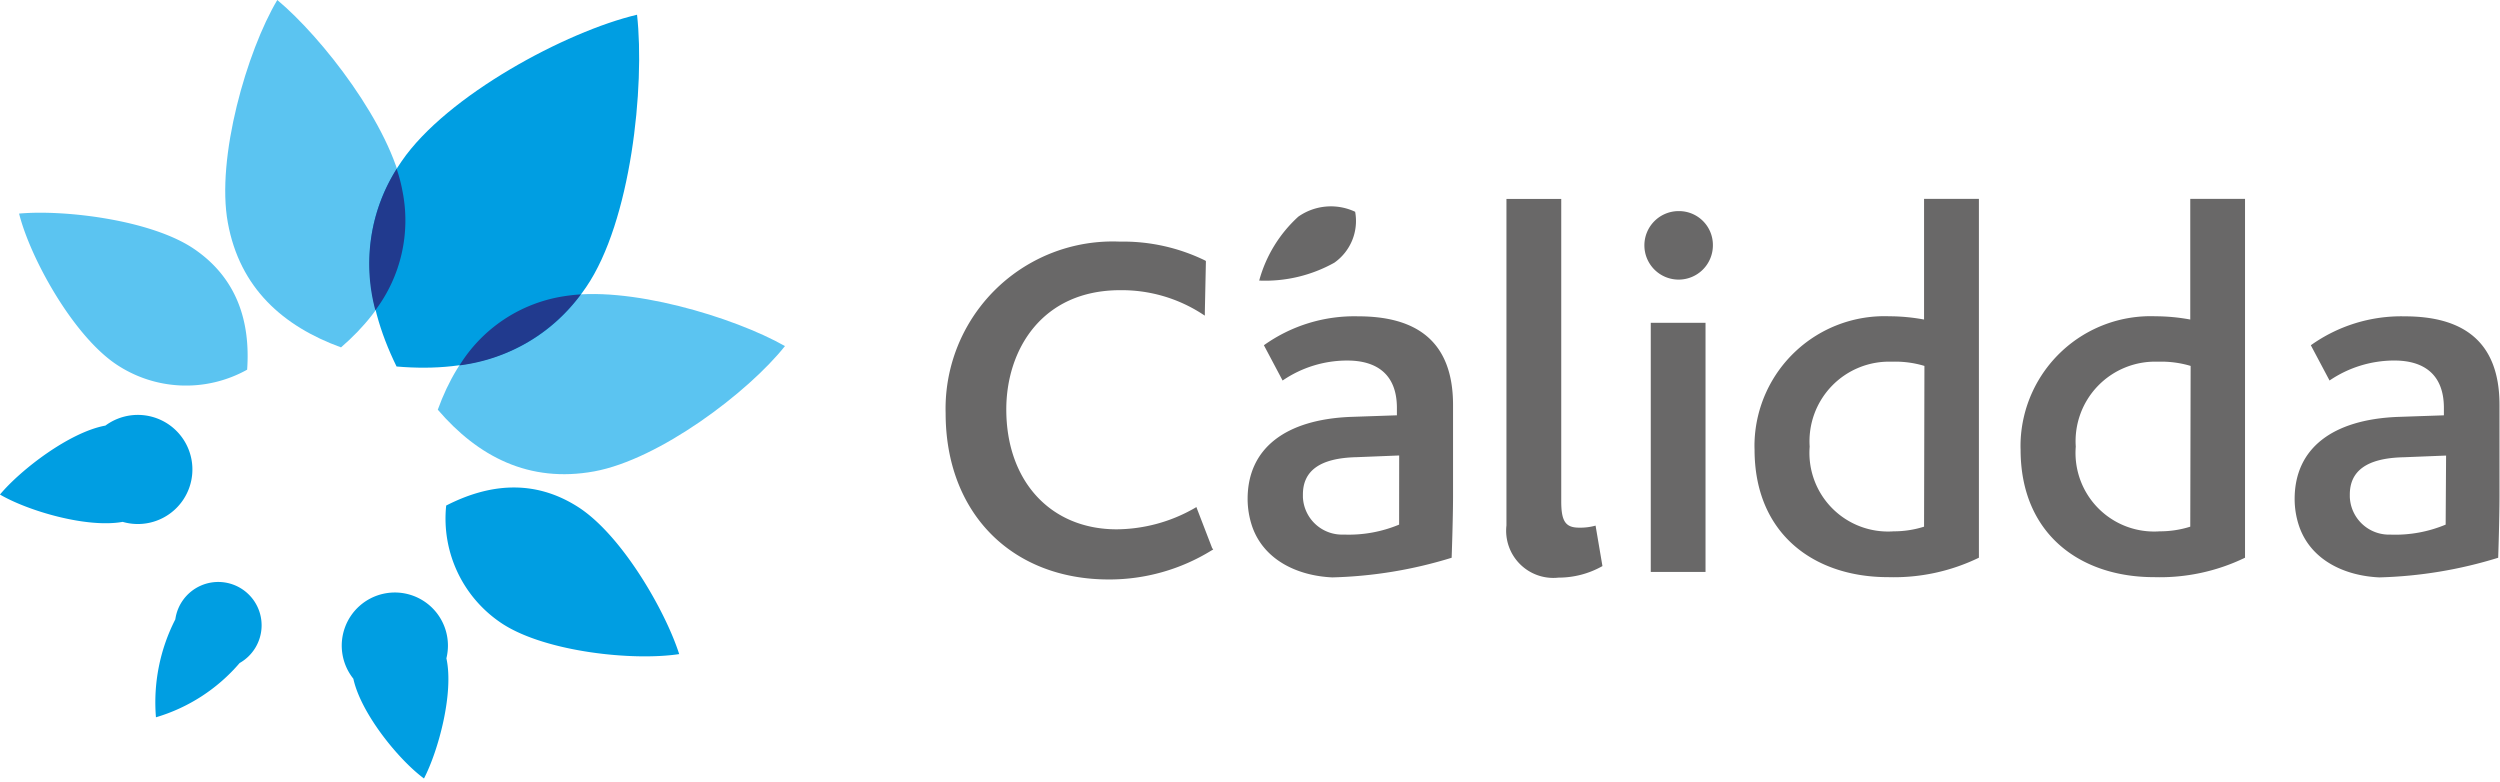 <svg xmlns="http://www.w3.org/2000/svg" xmlns:xlink="http://www.w3.org/1999/xlink" width="147" height="46" viewBox="0 0 147 46" style="width:147px; height:46px">
<defs>
<style>.a{fill:url(#a);}.b{fill:url(#b);}.c{fill:url(#c);}.d{fill:url(#d);}.e{fill:url(#e);}.f{fill:url(#f);}.g{fill:url(#g);}.h{fill:url(#h);}.i{fill:#213a8e;}.j{fill:#696868;}</style>
<linearGradient id="a" x1="-145.676" y1="113.055" x2="-145.687" y2="113.071" gradientUnits="objectBoundingBox">
<stop offset="0" stop-color="#5bc4f1"/>
<stop offset="1" stop-color="#009ee2"/>
</linearGradient>
<linearGradient id="b" x1="-113.149" y1="228.583" x2="-113.175" y2="228.609" xlink:href="#a"/>
<linearGradient id="c" x1="-133.366" y1="408.961" x2="-133.397" y2="408.938" xlink:href="#a"/>
<linearGradient id="d" x1="-76.463" y1="220.963" x2="-76.445" y2="220.975" xlink:href="#a"/>
<linearGradient id="e" x1="-113.136" y1="232.593" x2="-113.108" y2="232.56" xlink:href="#a"/>
<linearGradient id="f" x1="-265.551" y1="210.524" x2="-265.527" y2="210.492" xlink:href="#a"/>
<linearGradient id="g" x1="-261.757" y1="315.094" x2="-261.81" y2="315.047" xlink:href="#a"/>
<linearGradient id="h" x1="-98.288" y1="112.634" x2="-98.268" y2="112.65" xlink:href="#a"/>
</defs>
<path class="a" d="M943.474,475.63c.7,3.839,3.248,6.085,6.654,7.325,2.744-2.37,4.33-5.382,3.632-9.206s-4.745-9.026-7.379-11.22C944.6,465.518,942.77,471.812,943.474,475.63Z" transform="translate(-930.076 -462.529)"/>
<path class="b" d="M942.048,478.586a7.372,7.372,0,0,0,7.735.339c.2-2.831-.6-5.377-3.11-7.092s-7.626-2.328-10.3-2.086C937.043,472.4,939.541,476.879,942.048,478.586Z" transform="translate(-935.251 -457.188)"/>
<path class="c" d="M942.945,482.568a3.208,3.208,0,1,0-1.016-5.661c-2.106.384-4.977,2.59-6.2,4.054C937.376,481.925,940.839,482.946,942.945,482.568Z" transform="translate(-935.731 -451.882)"/>
<path class="d" d="M959.682,482.864c-3.838.7-6.841-.876-9.2-3.627,1.23-3.4,3.5-5.956,7.314-6.654s10.117,1.218,13.1,2.913C968.737,478.216,963.509,482.162,959.682,482.864Z" transform="translate(-924.74 -455.147)"/>
<path class="e" d="M954.115,486.994a7.391,7.391,0,0,1-3.347-6.979c2.529-1.295,5.174-1.558,7.742.077s5.141,6.1,5.958,8.658C961.774,489.162,956.677,488.629,954.115,486.994Z" transform="translate(-924.532 -450.289)"/>
<path class="f" d="M947.689,487.531a3.122,3.122,0,1,1,5.471-1.2c.449,2.037-.473,5.438-1.318,7.066C950.345,492.292,948.132,489.566,947.689,487.531Z" transform="translate(-926.912 -447.622)"/>
<path class="g" d="M945.919,486.733a2.549,2.549,0,1,0-3.78-2.569A10.71,10.71,0,0,0,941,489.923,10.335,10.335,0,0,0,945.919,486.733Z" transform="translate(-931.83 -447.746)"/>
<path class="h" d="M950.07,471.638c-2.647,3.839-2.286,8.028-.3,12.071,4.489.389,8.494-.785,11.145-4.663s3.462-11.838,2.995-16.021C959.749,464.007,952.721,467.766,950.07,471.638Z" transform="translate(-926.452 -462.159)"/>
<path class="i" d="M950.124,469.514a8.918,8.918,0,0,0-.34-1.295,10.468,10.468,0,0,0-1.251,8.312A8.78,8.78,0,0,0,950.124,469.514Z" transform="translate(-926.461 -458.289)"/>
<path class="i" d="M958.347,472.447a11.041,11.041,0,0,0-1.1.127,8.8,8.8,0,0,0-6.035,4.049A10.478,10.478,0,0,0,958.347,472.447Z" transform="translate(-924.193 -455.138)"/>
<g transform="translate(55.607 11.7)">
<path class="j" d="M982.577,472.793A3,3,0,0,0,983.8,469.8a3.338,3.338,0,0,0-3.342.286,7.88,7.88,0,0,0-2.3,3.759A8.345,8.345,0,0,0,982.577,472.793Z" transform="translate(-959.724 -469.047)"/>
<path class="j" d="M983.325,489.845l-.1.054a11.45,11.45,0,0,1-6.035,1.707c-5.74,0-9.6-3.929-9.6-9.777a9.829,9.829,0,0,1,10.237-10.089,11.006,11.006,0,0,1,5,1.1l.066.038v.077l-.061,2.913v.225l-.19-.122a8.707,8.707,0,0,0-4.785-1.375c-4.625,0-6.7,3.522-6.7,7.01,0,4.22,2.607,7.051,6.49,7.051a9.329,9.329,0,0,0,4.558-1.232l.131-.077.051.141.873,2.267Zm14.019.483s.082-2.278.082-3.621v-5.363c0-3.812-2.229-5.211-5.574-5.211a9.145,9.145,0,0,0-5.548,1.7l1.1,2.075a6.722,6.722,0,0,1,3.808-1.175c1.646,0,2.913.74,2.913,2.787v.433l-2.743.094c-3.78.159-6.035,1.827-6.035,4.827a5.083,5.083,0,0,0,.279,1.647c.691,1.937,2.639,2.869,4.7,2.963A25.939,25.939,0,0,0,997.344,490.329Zm-3.089-1.948a7.7,7.7,0,0,1-3.248.586,2.306,2.306,0,0,1-2.409-2.2c0-.052,0-.1,0-.157,0-1.367.96-2.145,3.161-2.194l2.5-.1Zm16.41-18.434a2.014,2.014,0,1,0,2.04,2.014,1.991,1.991,0,0,0-1.969-2.014Zm1.607,21.216V476.514h-3.22v14.647Zm16.075-.834v-21.1h-3.225v7.094a11.276,11.276,0,0,0-2.042-.192,7.643,7.643,0,0,0-7.925,7.354c-.007.162-.007.323,0,.485,0,4.988,3.534,7.5,7.841,7.5a11.43,11.43,0,0,0,5.354-1.145Zm-3.225-1.827a5.872,5.872,0,0,1-1.789.274,4.621,4.621,0,0,1-4.937-4.981,4.68,4.68,0,0,1,4.833-4.993,5.93,5.93,0,0,1,1.914.248Zm18.873,1.827v-21.1h-3.22v7.094a11.274,11.274,0,0,0-2.04-.192,7.652,7.652,0,0,0-7.937,7.356c-.005.16-.007.323,0,.483,0,4.988,3.532,7.5,7.84,7.5a11.463,11.463,0,0,0,5.361-1.145Zm-3.22-1.827a5.906,5.906,0,0,1-1.794.274,4.621,4.621,0,0,1-4.939-4.981,4.676,4.676,0,0,1,4.829-4.993,6.039,6.039,0,0,1,1.925.248Zm18.106,1.827s.077-2.278.077-3.62v-5.363c0-3.813-2.229-5.211-5.569-5.211a9.14,9.14,0,0,0-5.525,1.7l1.1,2.073a6.766,6.766,0,0,1,3.813-1.175c1.646,0,2.911.742,2.911,2.789v.433l-2.741.094c-3.782.159-6.035,1.825-6.035,4.827a4.983,4.983,0,0,0,.28,1.646c.691,1.937,2.633,2.869,4.7,2.963a25.858,25.858,0,0,0,6.994-1.157Zm-3.089-1.948a7.673,7.673,0,0,1-3.254.588,2.307,2.307,0,0,1-2.382-2.223c0-.044,0-.087,0-.131,0-1.366.96-2.145,3.161-2.194l2.5-.1Zm-49.58,2.441-.405-2.382a3.353,3.353,0,0,1-.967.12c-.8,0-1.052-.374-1.052-1.548v-17.78h-3.222v19.2a2.774,2.774,0,0,0,3.068,3.066,5.23,5.23,0,0,0,2.581-.681Z" transform="translate(-967.594 -469.233)"/>
</g>
</svg>